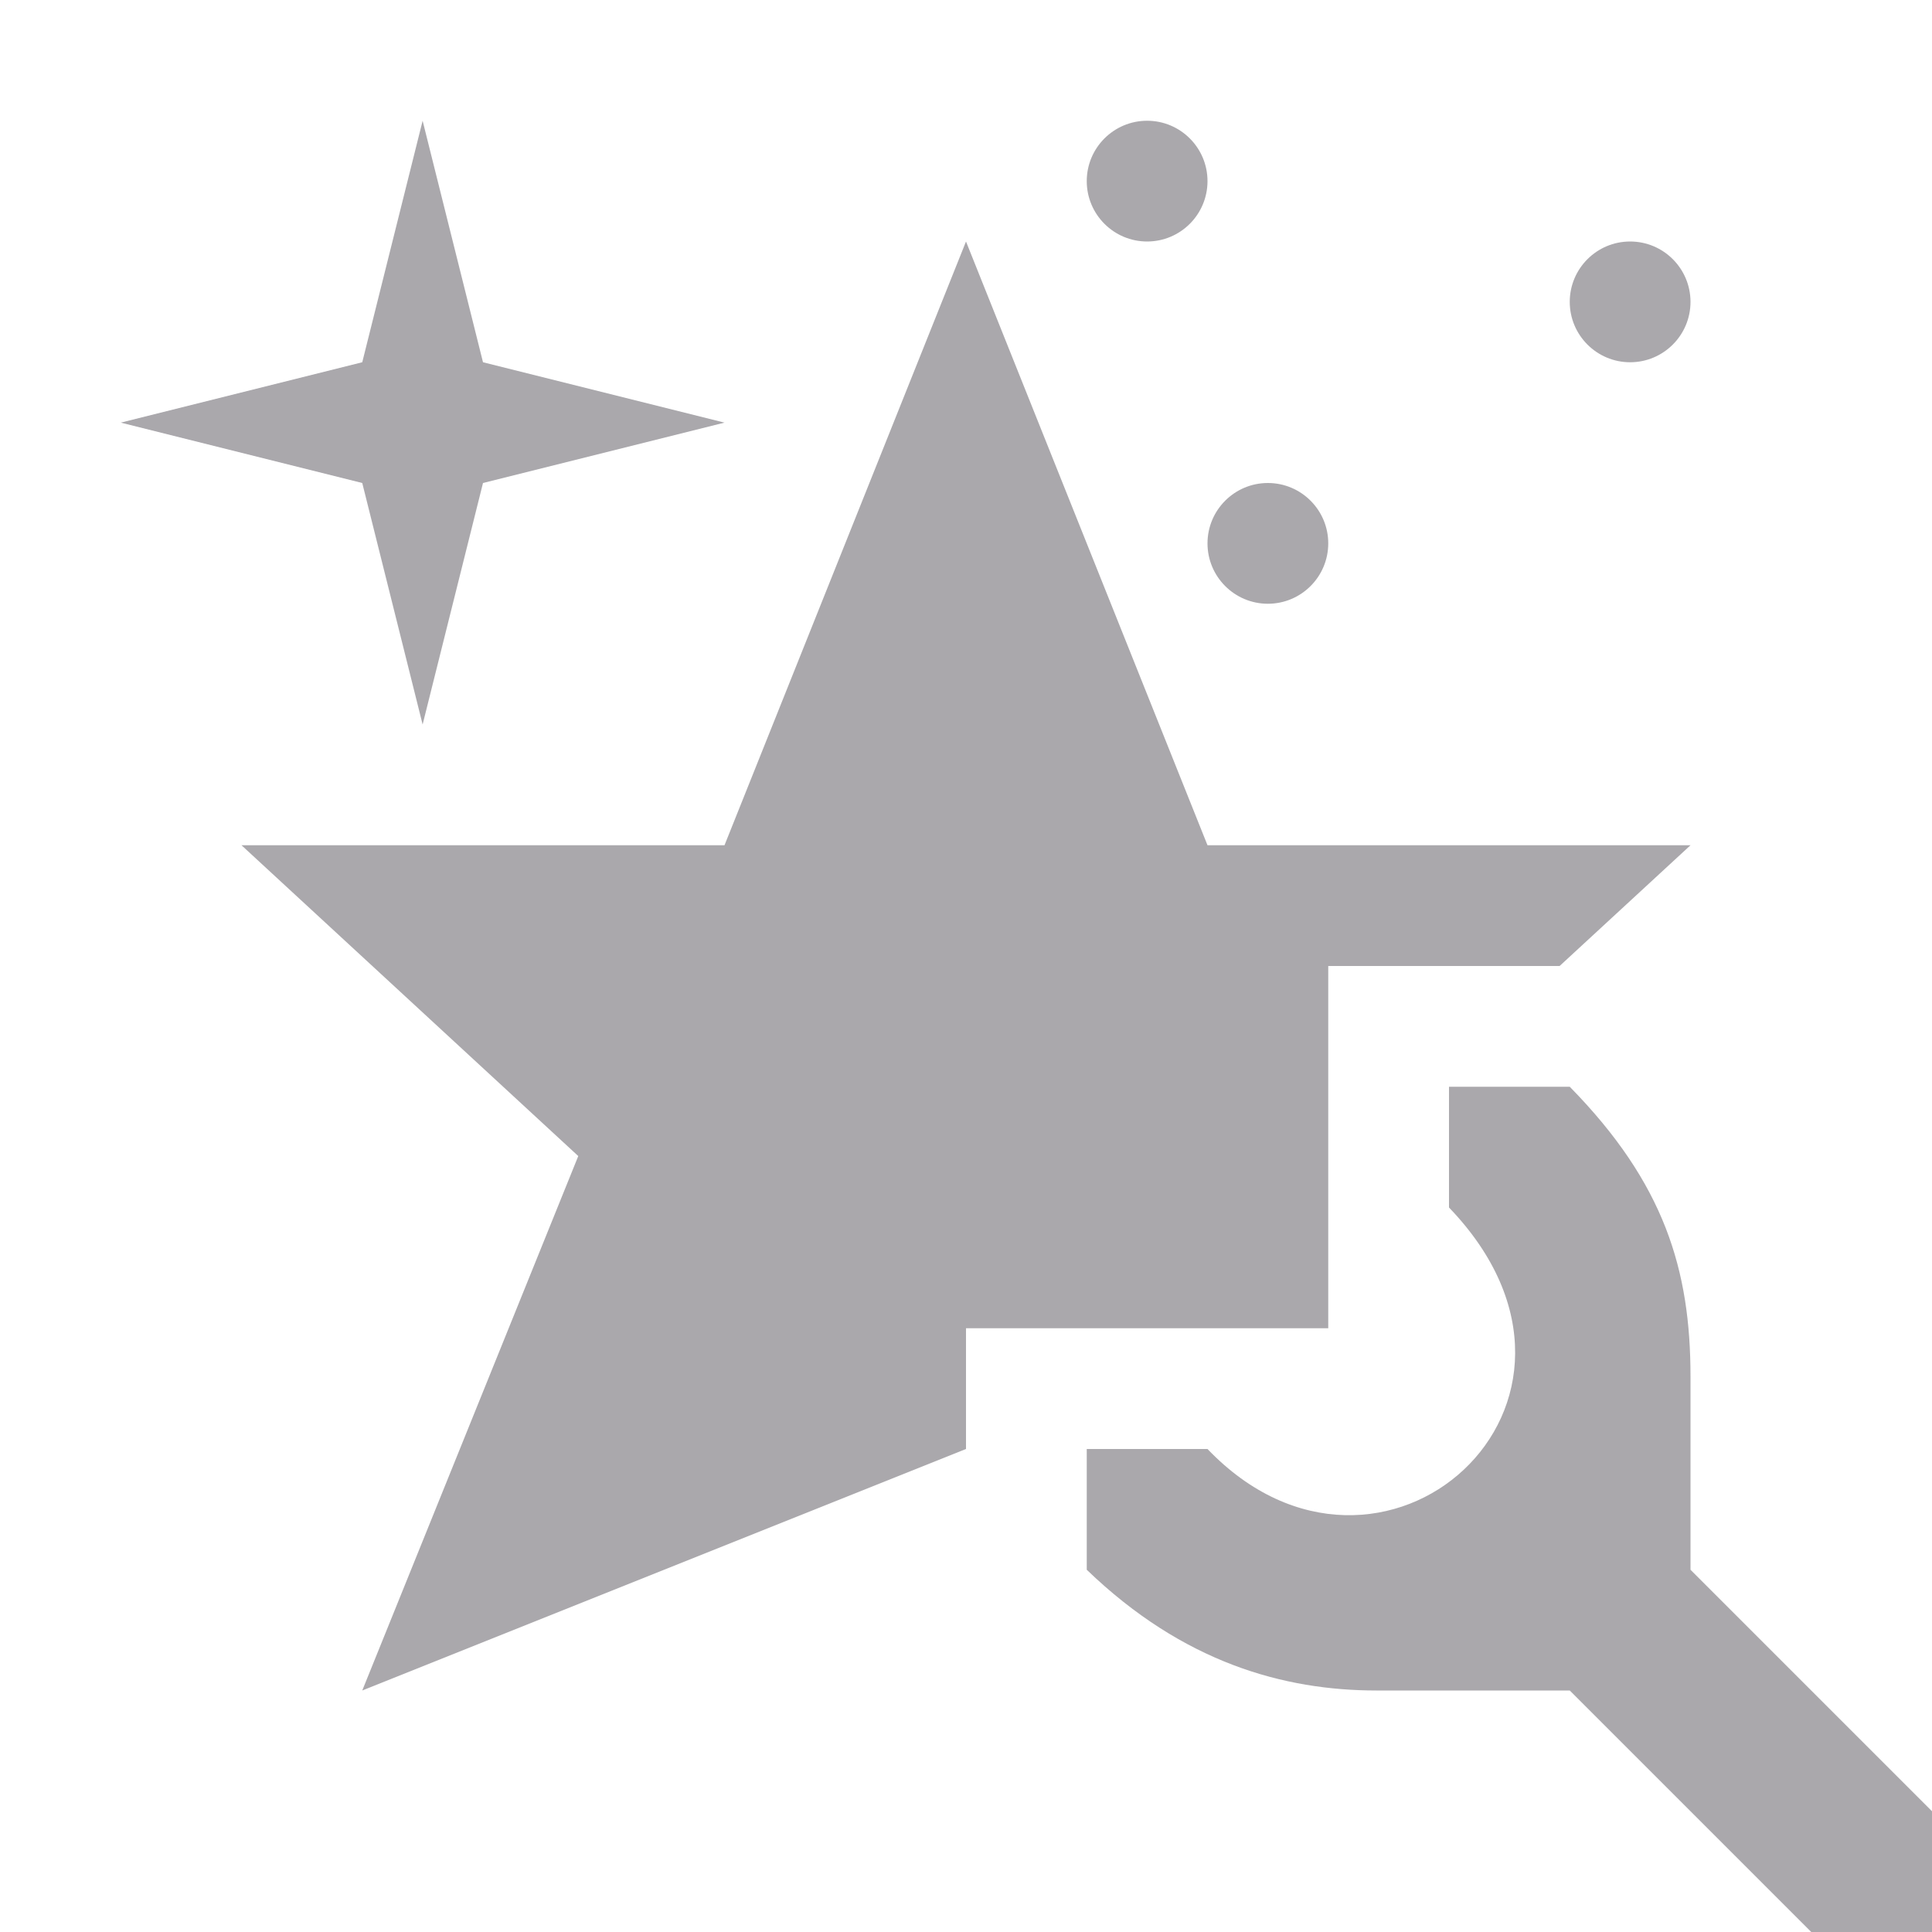 <svg viewBox="0 0 16 16" xmlns="http://www.w3.org/2000/svg"><path d="m3.5 1-.5 2-2 .5 2 .5.5 2 .5-2 2-.5-2-.5zm6 0c-.276 0-.5.224-.5.5s.224.5.5.5.5-.224.5-.5-.224-.5-.5-.5zm-1.5 1-2 5h-4l2.789 2.574-1.789 4.426 5-2v-1h3v-3h1.916l1.084-1h-4zm5.5 0c-.276 0-.5.224-.5.5s.224.5.5.5.5-.224.5-.5-.224-.5-.5-.5zm-3 2c-.276 0-.5.224-.5.5s.224.5.5.5.5-.224.5-.5-.224-.5-.5-.5zm1.5 5v1c1.561 1.624-.566 3.498-2 2h-1v1c.8.771 1.635 1 2.4 1h1.6l2 2h1v-1l-2-2v-1.6c0-.882-.215-1.6-1-2.4z" fill="#aaa8ac"/></svg>